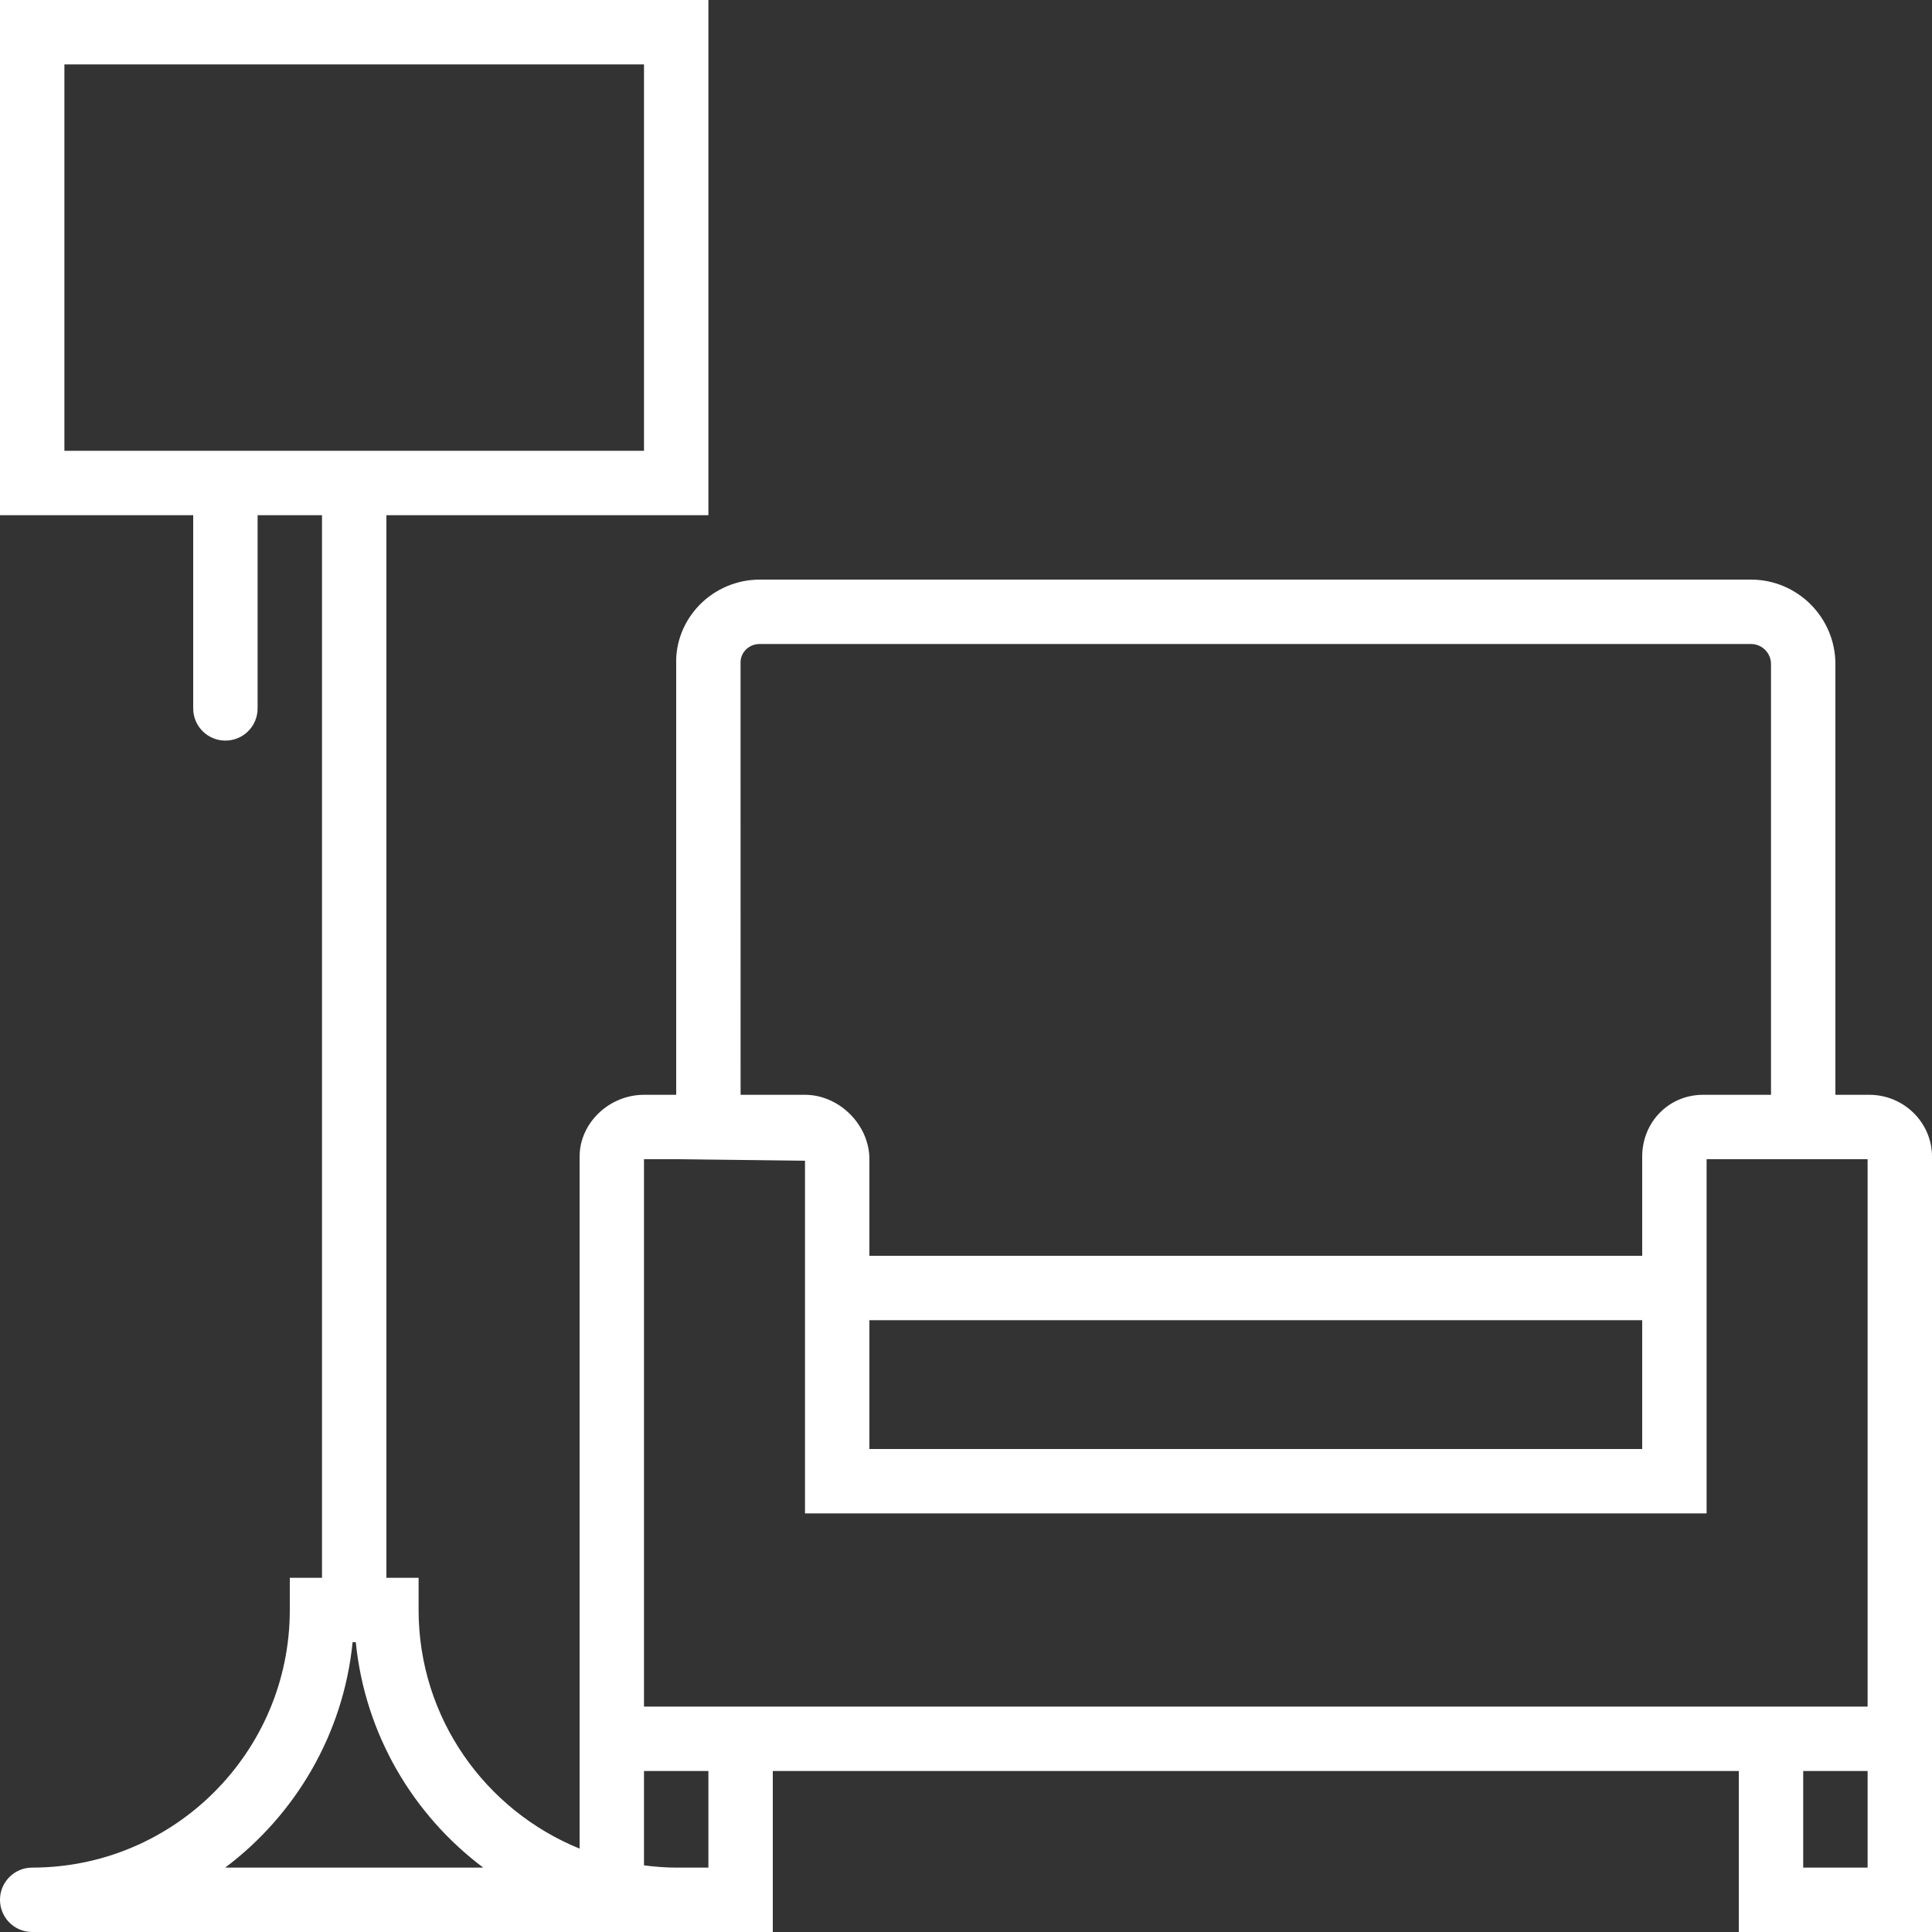 <svg width="45" height="45" viewBox="0 0 45 45" fill="none" xmlns="http://www.w3.org/2000/svg">
<rect x="0" y="0" width="45" height="45" fill="#333333" stroke="none"/>
<g clip-path="url(#clip0_43_165)">
<path d="M43.538 25.5H42.75V15.467C42.75 14.383 41.867 13.5 40.783 13.5H17.695C17.167 13.5 16.654 13.717 16.289 14.095C15.924 14.472 15.733 14.969 15.75 15.467V25.5H15C14.187 25.5 13.5 26.159 13.5 26.94V39.75V41.25V43.058C11.304 42.166 9.75 40.013 9.75 37.5V36.75H9V12H16.5V0H0V12H4.5V16.5C4.5 16.915 4.835 17.25 5.25 17.25C5.665 17.25 6 16.915 6 16.5V12H7.5V36.75H6.75V37.5C6.75 40.808 4.058 43.5 0.75 43.5C0.335 43.5 0 43.835 0 44.25C0 44.665 0.335 45 0.75 45H13.5H15.75H18V41.25H40.5V45H45V41.25V39.75V26.94C45 26.146 44.344 25.5 43.538 25.5ZM1.5 1.5H15V10.5H1.5V1.5ZM17.249 15.442C17.245 15.296 17.311 15.196 17.367 15.137C17.453 15.048 17.57 15 17.695 15H40.783C41.041 15 41.25 15.209 41.25 15.467V25.5H39.667C38.873 25.5 38.25 26.133 38.25 26.94V29.25H20.25V27C20.25 26.201 19.549 25.5 18.75 25.5H17.25L17.249 15.442ZM20.25 30.75H38.25V33.75H20.25V30.75ZM5.245 43.5C6.88 42.272 7.999 40.392 8.213 38.25H8.287C8.501 40.392 9.62 42.272 11.255 43.5H5.245ZM16.5 43.5H15.75C15.496 43.5 15.246 43.479 15 43.448V41.25H16.5V43.5ZM43.5 43.5H42V41.25H43.5V43.5ZM40.5 39.75H18H15V27H15.75L18.75 27.036V29.25V35.25H39.75V29.25V27H42.75H43.5V39.75H40.5Z" fill="white"/>
</g>
<defs>
<clipPath id="clip0_43_165">
<rect width="45" height="45" fill="white"/>
</clipPath>
</defs>
</svg>
